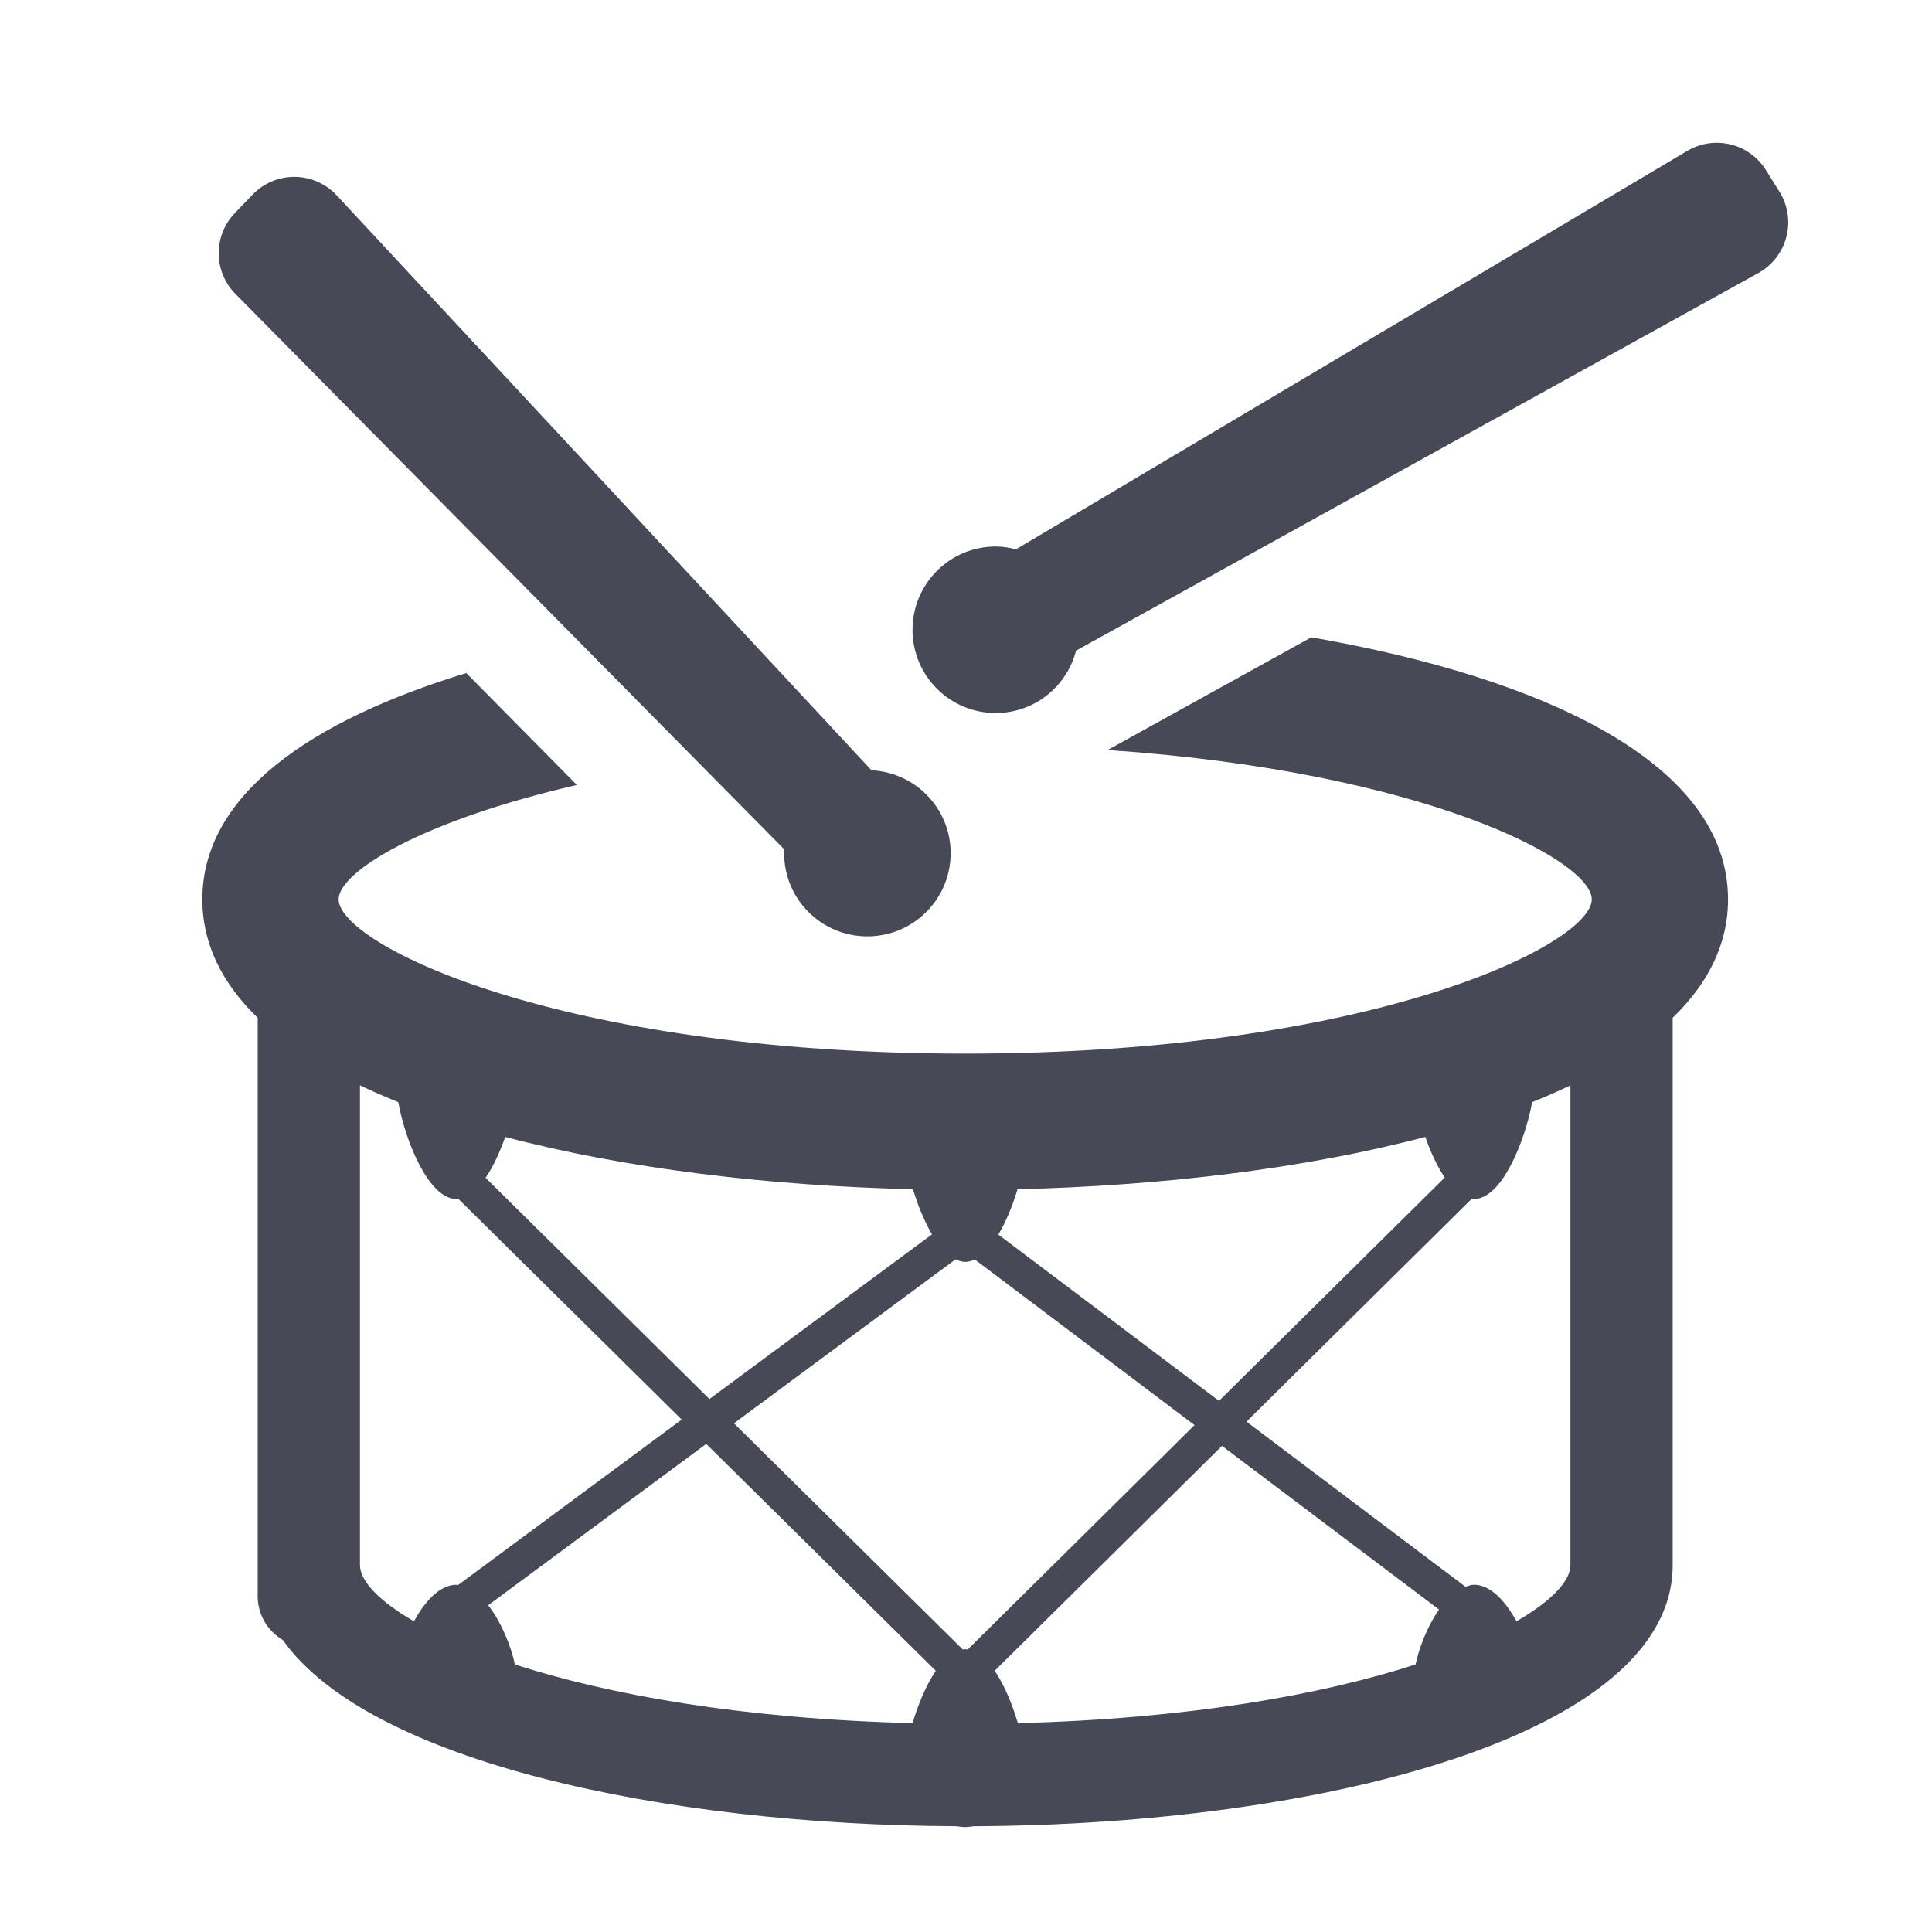 <?xml version="1.0" encoding="utf-8"?>
<!-- Generator: Adobe Illustrator 17.0.0, SVG Export Plug-In . SVG Version: 6.00 Build 0)  -->
<!DOCTYPE svg PUBLIC "-//W3C//DTD SVG 1.1//EN" "http://www.w3.org/Graphics/SVG/1.1/DTD/svg11.dtd">
<svg version="1.1" id="Layer_1" xmlns="http://www.w3.org/2000/svg" xmlns:xlink="http://www.w3.org/1999/xlink" x="0px" y="0px"
	 width="56.693px" height="56.693px" viewBox="0 0 56.693 56.693" enable-background="new 0 0 56.693 56.693" xml:space="preserve">
<g>
	<path fill="#474A56" d="M38.479,18.701l-5.977,3.308c9.259,0.627,14.207,3.232,14.207,4.383c0,1.314-6.442,4.525-18.385,4.525
		c-11.943,0-18.387-3.212-18.387-4.525c0-0.801,2.41-2.305,6.991-3.357l-3.245-3.285c-4.57,1.393-7.746,3.581-7.746,6.643
		c0,1.318,0.592,2.473,1.625,3.474v16.974c0,0.549,0.299,1.024,0.738,1.285c2.528,3.562,11.164,5.427,19.771,5.463
		c0.083,0.012,0.166,0.025,0.252,0.025c0.086,0,0.169-0.014,0.252-0.025c10.233-0.043,20.508-2.672,20.508-7.662v-16.06
		c1.033-1.001,1.625-2.155,1.625-3.474C50.709,22.402,45.322,19.895,38.479,18.701z M29.858,34.897
		c4.194-0.099,8.422-0.6,11.966-1.535c0.151,0.435,0.346,0.86,0.571,1.192l-6.625,6.554l-6.474-4.88
		C29.527,35.841,29.719,35.361,29.858,34.897z M14.825,33.362c3.543,0.936,7.771,1.437,11.965,1.535
		c0.139,0.461,0.33,0.938,0.559,1.324l-6.531,4.833l-6.568-6.491C14.476,34.231,14.672,33.8,14.825,33.362z M13.393,46.503
		c-0.486,0-0.926,0.487-1.245,1.073c-1.038-0.602-1.585-1.19-1.585-1.651V31.848c0.358,0.171,0.733,0.336,1.123,0.492
		c0.207,1.138,0.892,2.843,1.707,2.843c0.018,0,0.034-0.007,0.052-0.008l6.559,6.482l-6.565,4.856
		C13.423,46.513,13.408,46.503,13.393,46.503z M26.779,50.564c-5.013-0.125-8.942-0.839-11.67-1.722
		c-0.112-0.535-0.396-1.239-0.783-1.738l6.398-4.734l6.736,6.658C27.175,49.447,26.939,50.018,26.779,50.564z M28.396,48.404
		c-0.023-0.003-0.047-0.011-0.071-0.011c-0.024,0-0.048,0.008-0.072,0.011l-6.716-6.638l6.503-4.812
		c0.093,0.045,0.188,0.075,0.285,0.075c0.095,0,0.188-0.029,0.278-0.072l6.449,4.861L28.396,48.404z M41.538,48.842
		c-2.727,0.883-6.657,1.597-11.67,1.722c-0.159-0.546-0.395-1.116-0.68-1.537l6.67-6.599l6.369,4.802
		C41.889,47.717,41.641,48.351,41.538,48.842z M46.084,45.925c0,0.461-0.547,1.05-1.584,1.651c-0.32-0.586-0.759-1.073-1.244-1.073
		c-0.086,0-0.168,0.032-0.25,0.061l-6.429-4.847l6.614-6.544c0.021,0.002,0.043,0.01,0.064,0.01c0.815,0,1.498-1.705,1.705-2.843
		c0.391-0.156,0.765-0.32,1.123-0.491V45.925z"/>
	<path fill="#474A56" d="M52.213,5.62l-0.396-0.633c-0.322-0.514-0.875-0.797-1.441-0.797c-0.295,0-0.594,0.078-0.865,0.238
		l-19.697,11.69c-0.191-0.048-0.389-0.081-0.596-0.081c-1.35,0-2.441,1.094-2.441,2.443c0,1.352,1.092,2.443,2.441,2.443
		c1.139,0,2.085-0.778,2.358-1.831L51.598,8.011c0.408-0.227,0.705-0.609,0.822-1.062C52.537,6.495,52.463,6.015,52.213,5.62z"/>
	<path fill="#474A56" d="M23.021,24.932C23.019,24.967,23.01,25,23.01,25.036c0,1.35,1.092,2.441,2.441,2.441
		c1.352,0,2.445-1.092,2.445-2.441c0-1.308-1.029-2.368-2.323-2.433L9.881,5.733C9.563,5.392,9.119,5.194,8.651,5.19
		c-0.004,0-0.01,0-0.014,0c-0.463,0-0.904,0.188-1.225,0.521L6.895,6.249C6.254,6.913,6.26,7.968,6.908,8.624L23.021,24.932z"/>
</g>
</svg>

